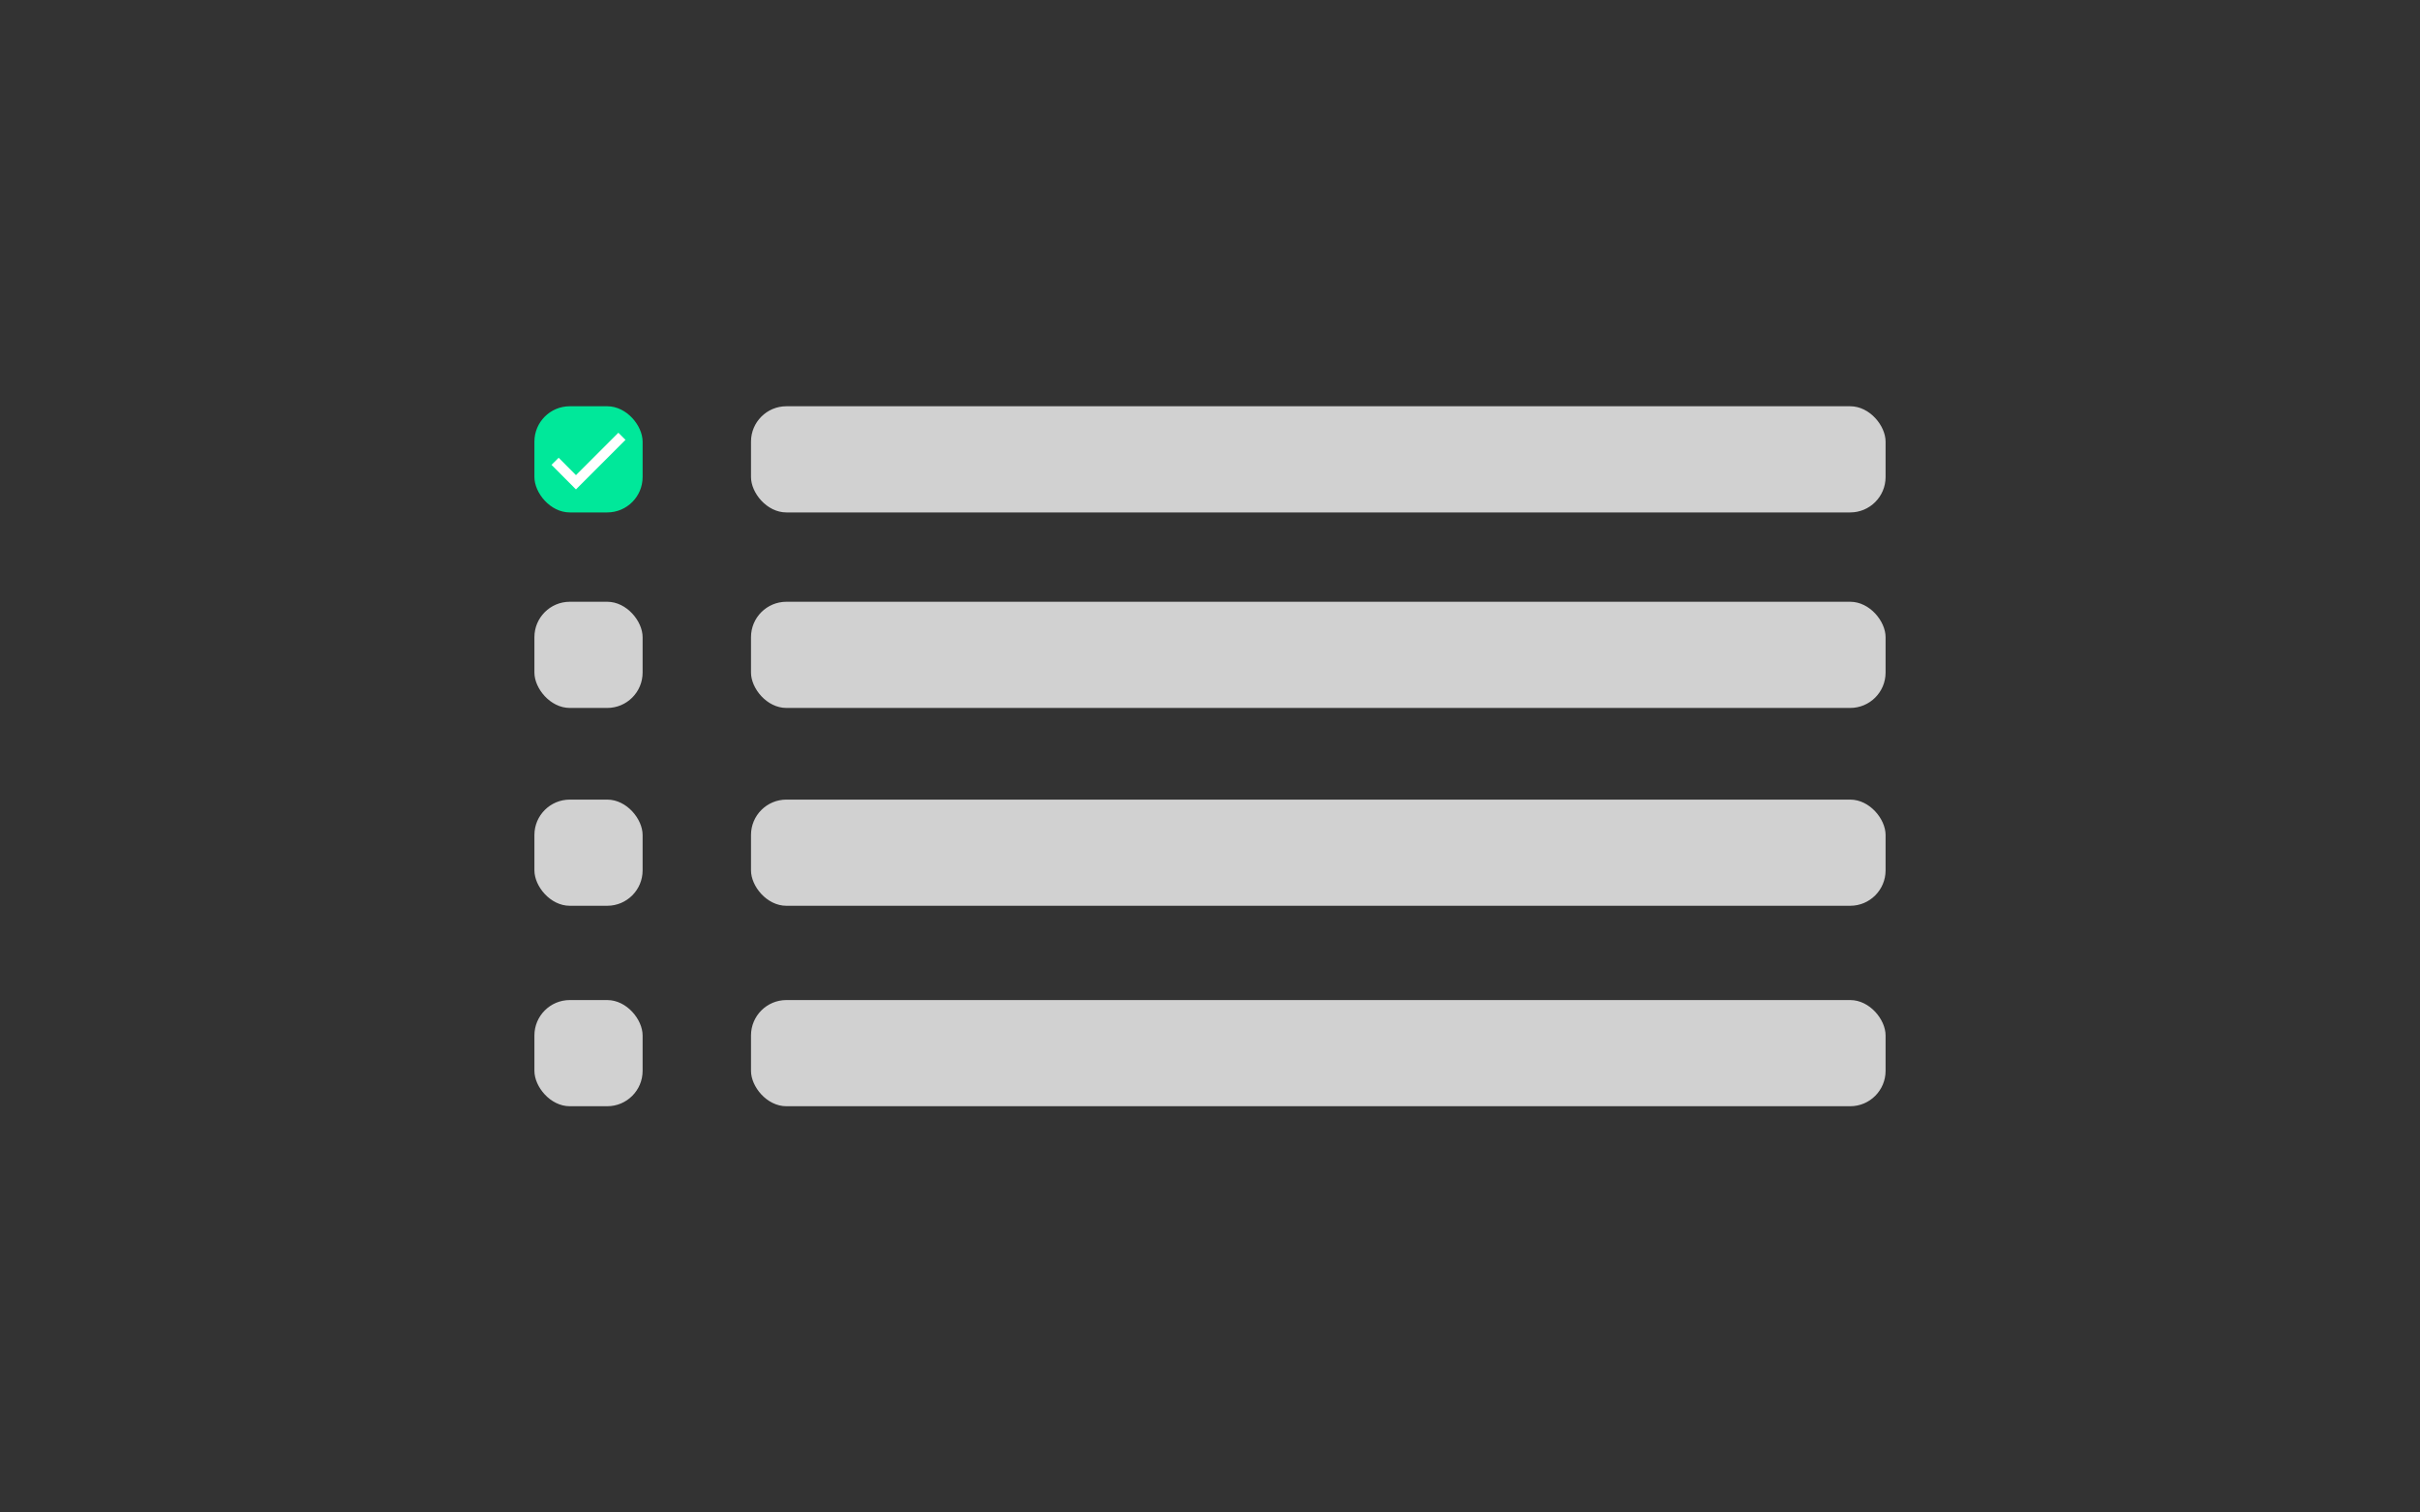 <?xml version="1.0" encoding="UTF-8"?><svg id="Lag_1" xmlns="http://www.w3.org/2000/svg" viewBox="0 0 240 150"><rect x="0" y="0" width="240" height="150" fill="#333333" stroke="none"/><defs><style>.cls-1{fill:#00e89a;}.cls-2{fill:#d1d1d1;}.cls-3{fill:none;stroke:#fff;stroke-miterlimit:10;}</style></defs><rect class="cls-1" x="53" y="40.29" width="10.73" height="10.53" rx="3.51" ry="3.51"/><path id="Icon_feather-check" class="cls-3" d="m61.68,43.27l-4.56,4.56-2.07-2.08"/><rect class="cls-2" x="53" y="59.68" width="10.73" height="10.53" rx="3.51" ry="3.51"/><rect class="cls-2" x="53" y="79.3" width="10.73" height="10.53" rx="3.51" ry="3.51"/><rect class="cls-2" x="53" y="99.18" width="10.73" height="10.53" rx="3.51" ry="3.51"/><rect class="cls-2" x="74.48" y="40.29" width="112.52" height="10.53" rx="3.51" ry="3.51"/><rect class="cls-2" x="74.48" y="59.68" width="112.52" height="10.53" rx="3.51" ry="3.51"/><rect class="cls-2" x="74.48" y="79.3" width="112.52" height="10.53" rx="3.51" ry="3.51"/><rect class="cls-2" x="74.48" y="99.18" width="112.52" height="10.53" rx="3.51" ry="3.51"/></svg>